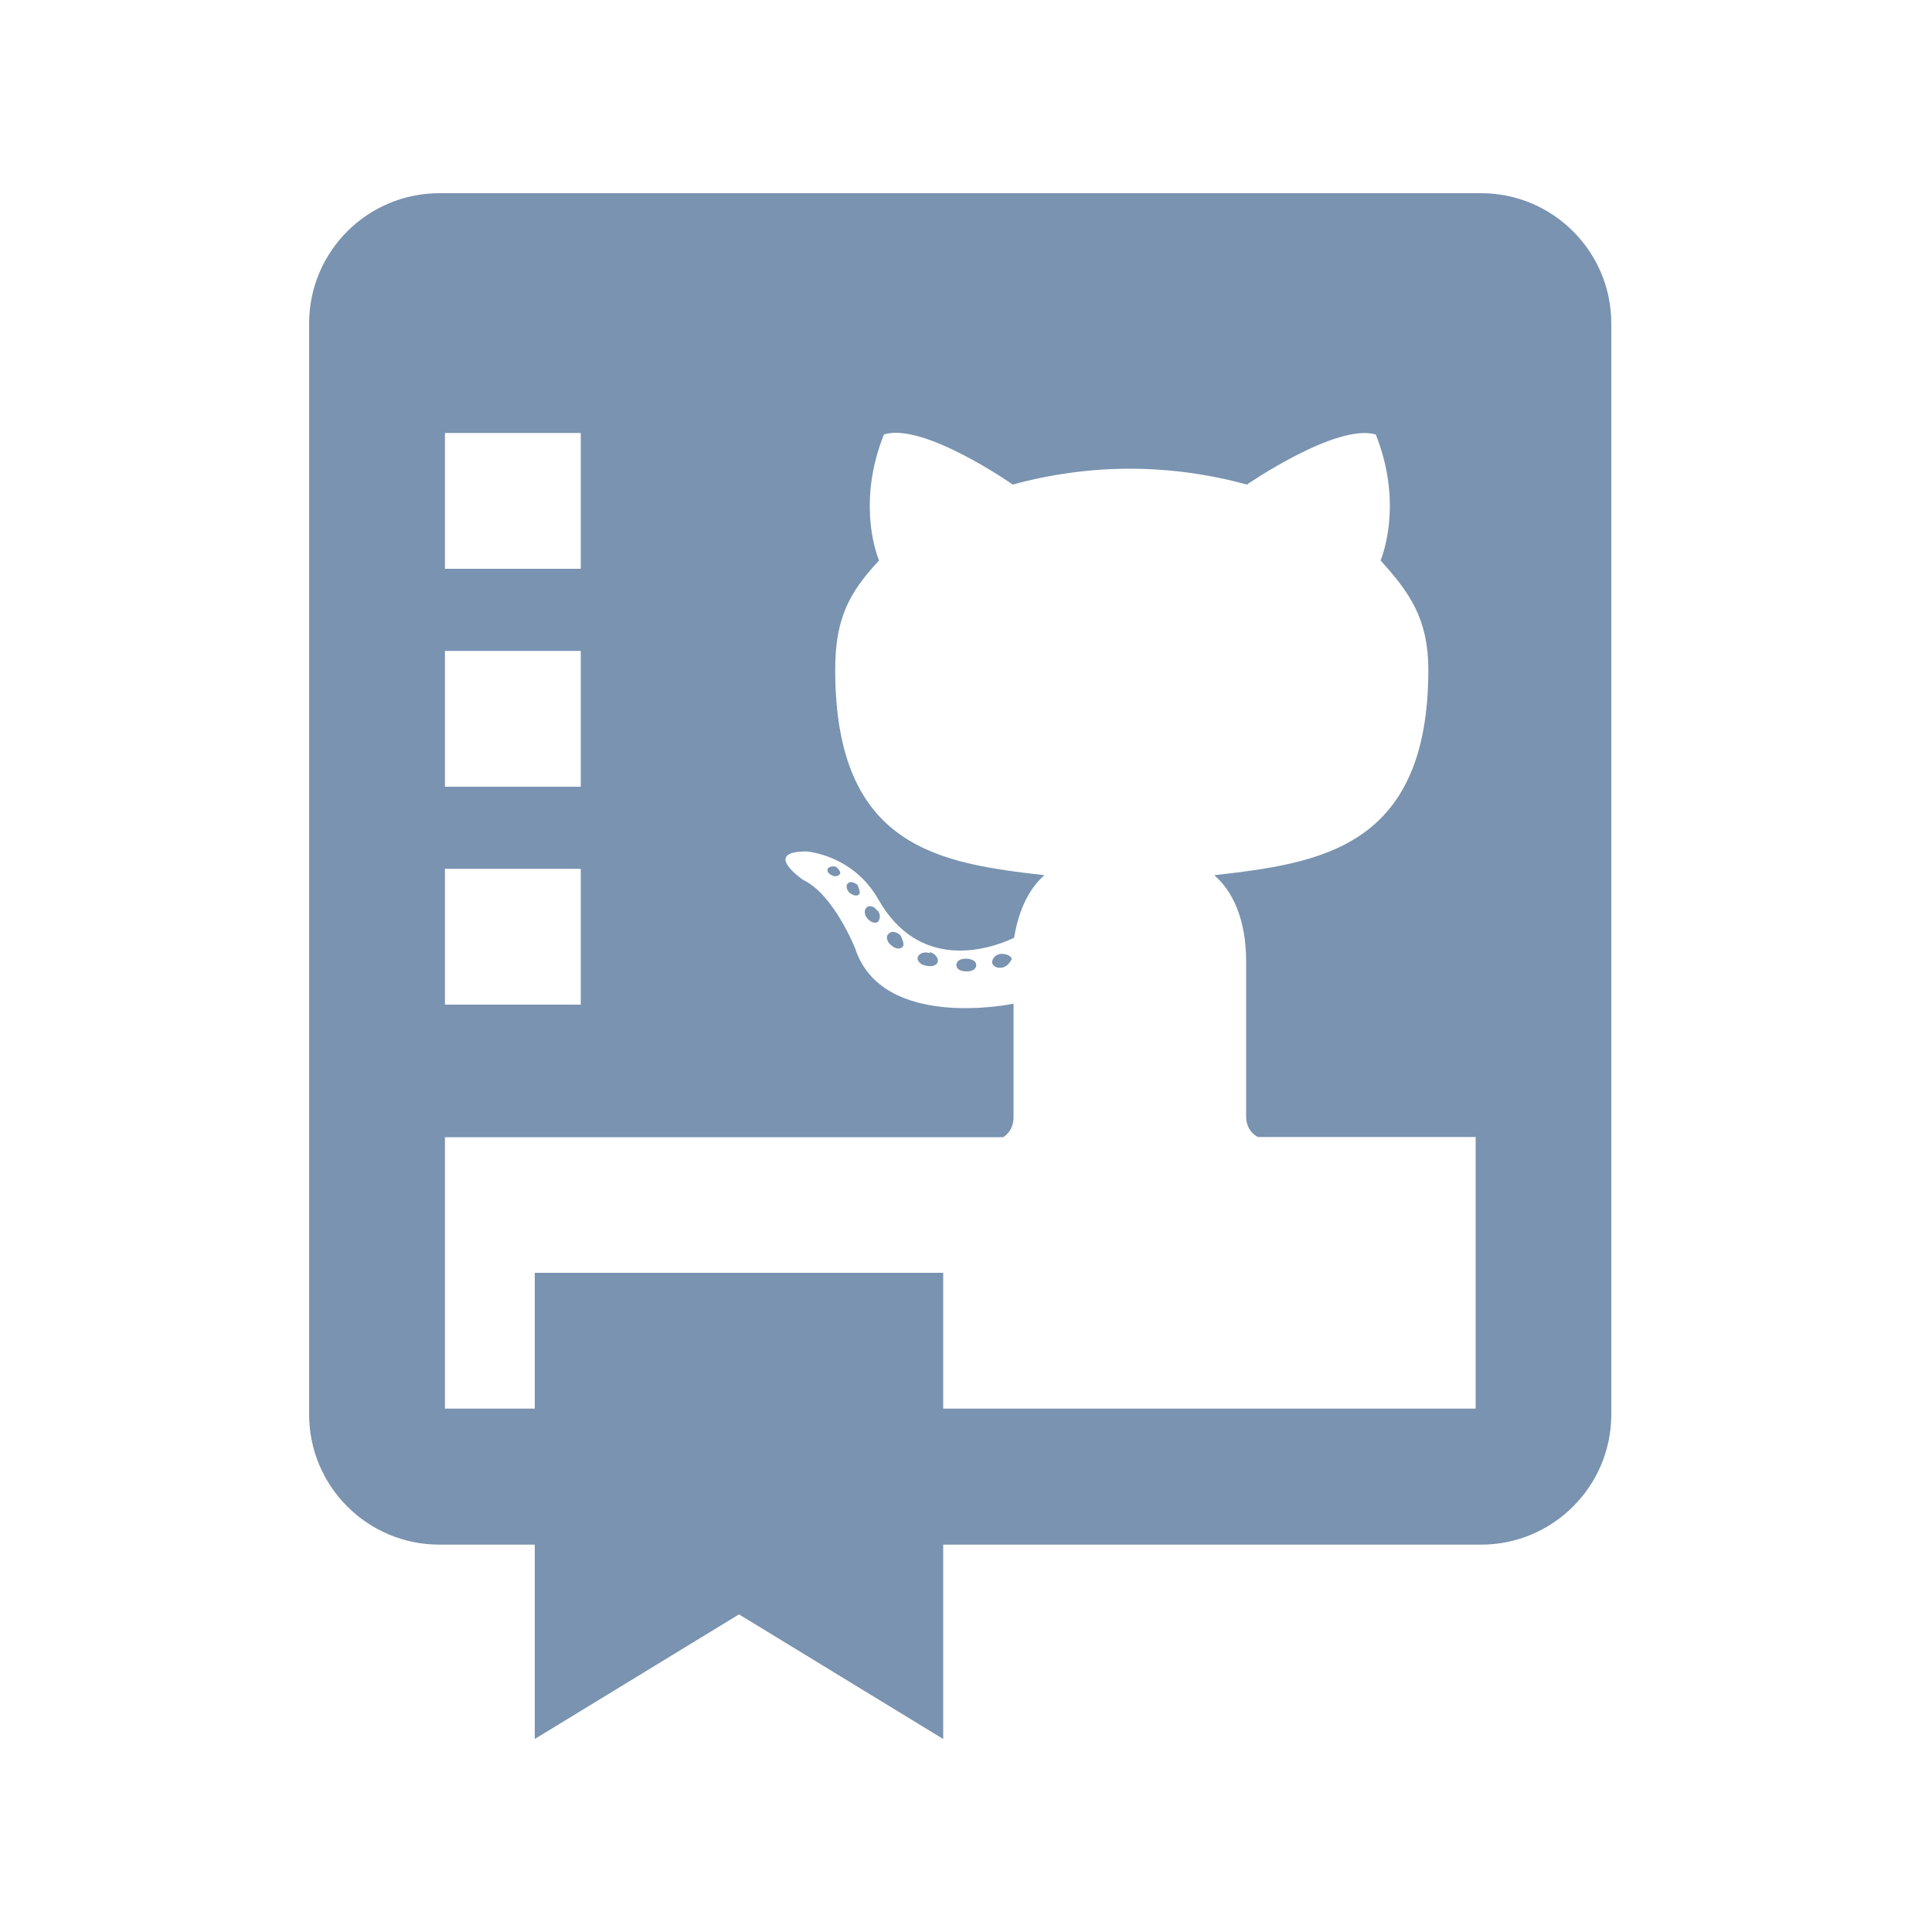 <svg width="100" height="100" viewBox="0 0 100 100" fill="none" xmlns="http://www.w3.org/2000/svg">
<path d="M43.27 44.86C43.06 44.82 42.94 44.86 42.86 44.94C42.78 45.06 42.86 45.23 43.07 45.31C43.23 45.39 43.4 45.35 43.48 45.23C43.56 45.11 43.27 44.86 43.27 44.86Z" fill="#7993B0"/>
<path d="M76.66 10H22.74C19.02 10 16 13.02 16 16.74V73.21C16 76.93 19.02 79.95 22.74 79.95H27.68V90.01L38.25 83.56L48.82 90.01V79.95H76.66C80.38 79.95 83.4 76.93 83.4 73.21V16.74C83.4 13.02 80.38 10 76.66 10V10ZM23.03 22.41H30.06V29.44H23.03V22.41ZM23.03 33.69H30.06V40.72H23.03V33.69ZM23.03 44.97H30.06V52H23.03V44.97ZM76.37 72.91H48.82V65.88H27.68V72.91H23.03V58.86H51.93C52.3 58.62 52.46 58.22 52.46 57.86V51.95C52.46 51.95 45.66 53.39 44.26 49.08C44.26 49.08 43.15 46.29 41.58 45.55C41.58 45.55 39.4 44.07 41.74 44.07C41.74 44.07 44.13 44.23 45.45 46.53C47.55 50.26 51.09 49.2 52.49 48.54C52.74 46.98 53.35 45.91 54.06 45.3C48.66 44.68 43.23 43.91 43.23 34.67C43.23 32.04 43.93 30.69 45.5 29.01C45.25 28.39 44.43 25.81 45.75 22.49C47.77 21.83 52.42 25.08 52.42 25.08C54.36 24.55 56.42 24.26 58.48 24.26C60.54 24.26 62.6 24.55 64.54 25.08C64.54 25.08 69.19 21.88 71.21 22.49C72.53 25.81 71.7 28.4 71.46 29.01C72.98 30.69 73.93 32.05 73.93 34.67C73.93 43.94 68.25 44.68 62.85 45.3C63.76 46.08 64.5 47.52 64.5 49.77V57.81C64.5 58.2 64.68 58.63 65.11 58.85H76.38V72.9L76.37 72.91Z" fill="#7993B0"/>
<path d="M43.89 45.72C43.77 45.8 43.81 46.05 43.97 46.21C44.13 46.33 44.34 46.42 44.46 46.29C44.58 46.21 44.38 45.8 44.38 45.8C44.22 45.68 44.01 45.59 43.89 45.72Z" fill="#7993B0"/>
<path d="M49.99 49.62C49.7 49.62 49.5 49.74 49.5 49.95C49.5 50.16 49.71 50.28 50.04 50.28C50.33 50.28 50.53 50.16 50.53 49.95C50.53 49.74 50.28 49.62 49.99 49.62Z" fill="#7993B0"/>
<path d="M51.8 49.37C51.51 49.41 51.35 49.62 51.35 49.82C51.39 50.03 51.64 50.15 51.93 50.07C52.19 49.99 52.35 49.69 52.37 49.64C52.32 49.45 52.08 49.37 51.8 49.37V49.37Z" fill="#7993B0"/>
<path d="M48.13 49.29V49.33C47.84 49.25 47.59 49.33 47.51 49.53C47.43 49.69 47.63 49.94 47.92 49.98C48.21 50.06 48.5 49.98 48.54 49.77C48.58 49.61 48.42 49.36 48.13 49.28V49.29Z" fill="#7993B0"/>
<path d="M45.42 47.16C45.3 46.95 45.05 46.83 44.88 46.95C44.72 47.07 44.72 47.32 44.88 47.52C45.04 47.73 45.29 47.81 45.42 47.73C45.58 47.57 45.58 47.32 45.42 47.11V47.15V47.16Z" fill="#7993B0"/>
<path d="M45.99 48.34C45.83 48.46 45.91 48.75 46.11 48.91C46.32 49.12 46.6 49.16 46.73 48.99C46.85 48.87 46.61 48.42 46.61 48.42C46.4 48.21 46.12 48.17 45.99 48.34Z" fill="#7993B0"/>
</svg>

